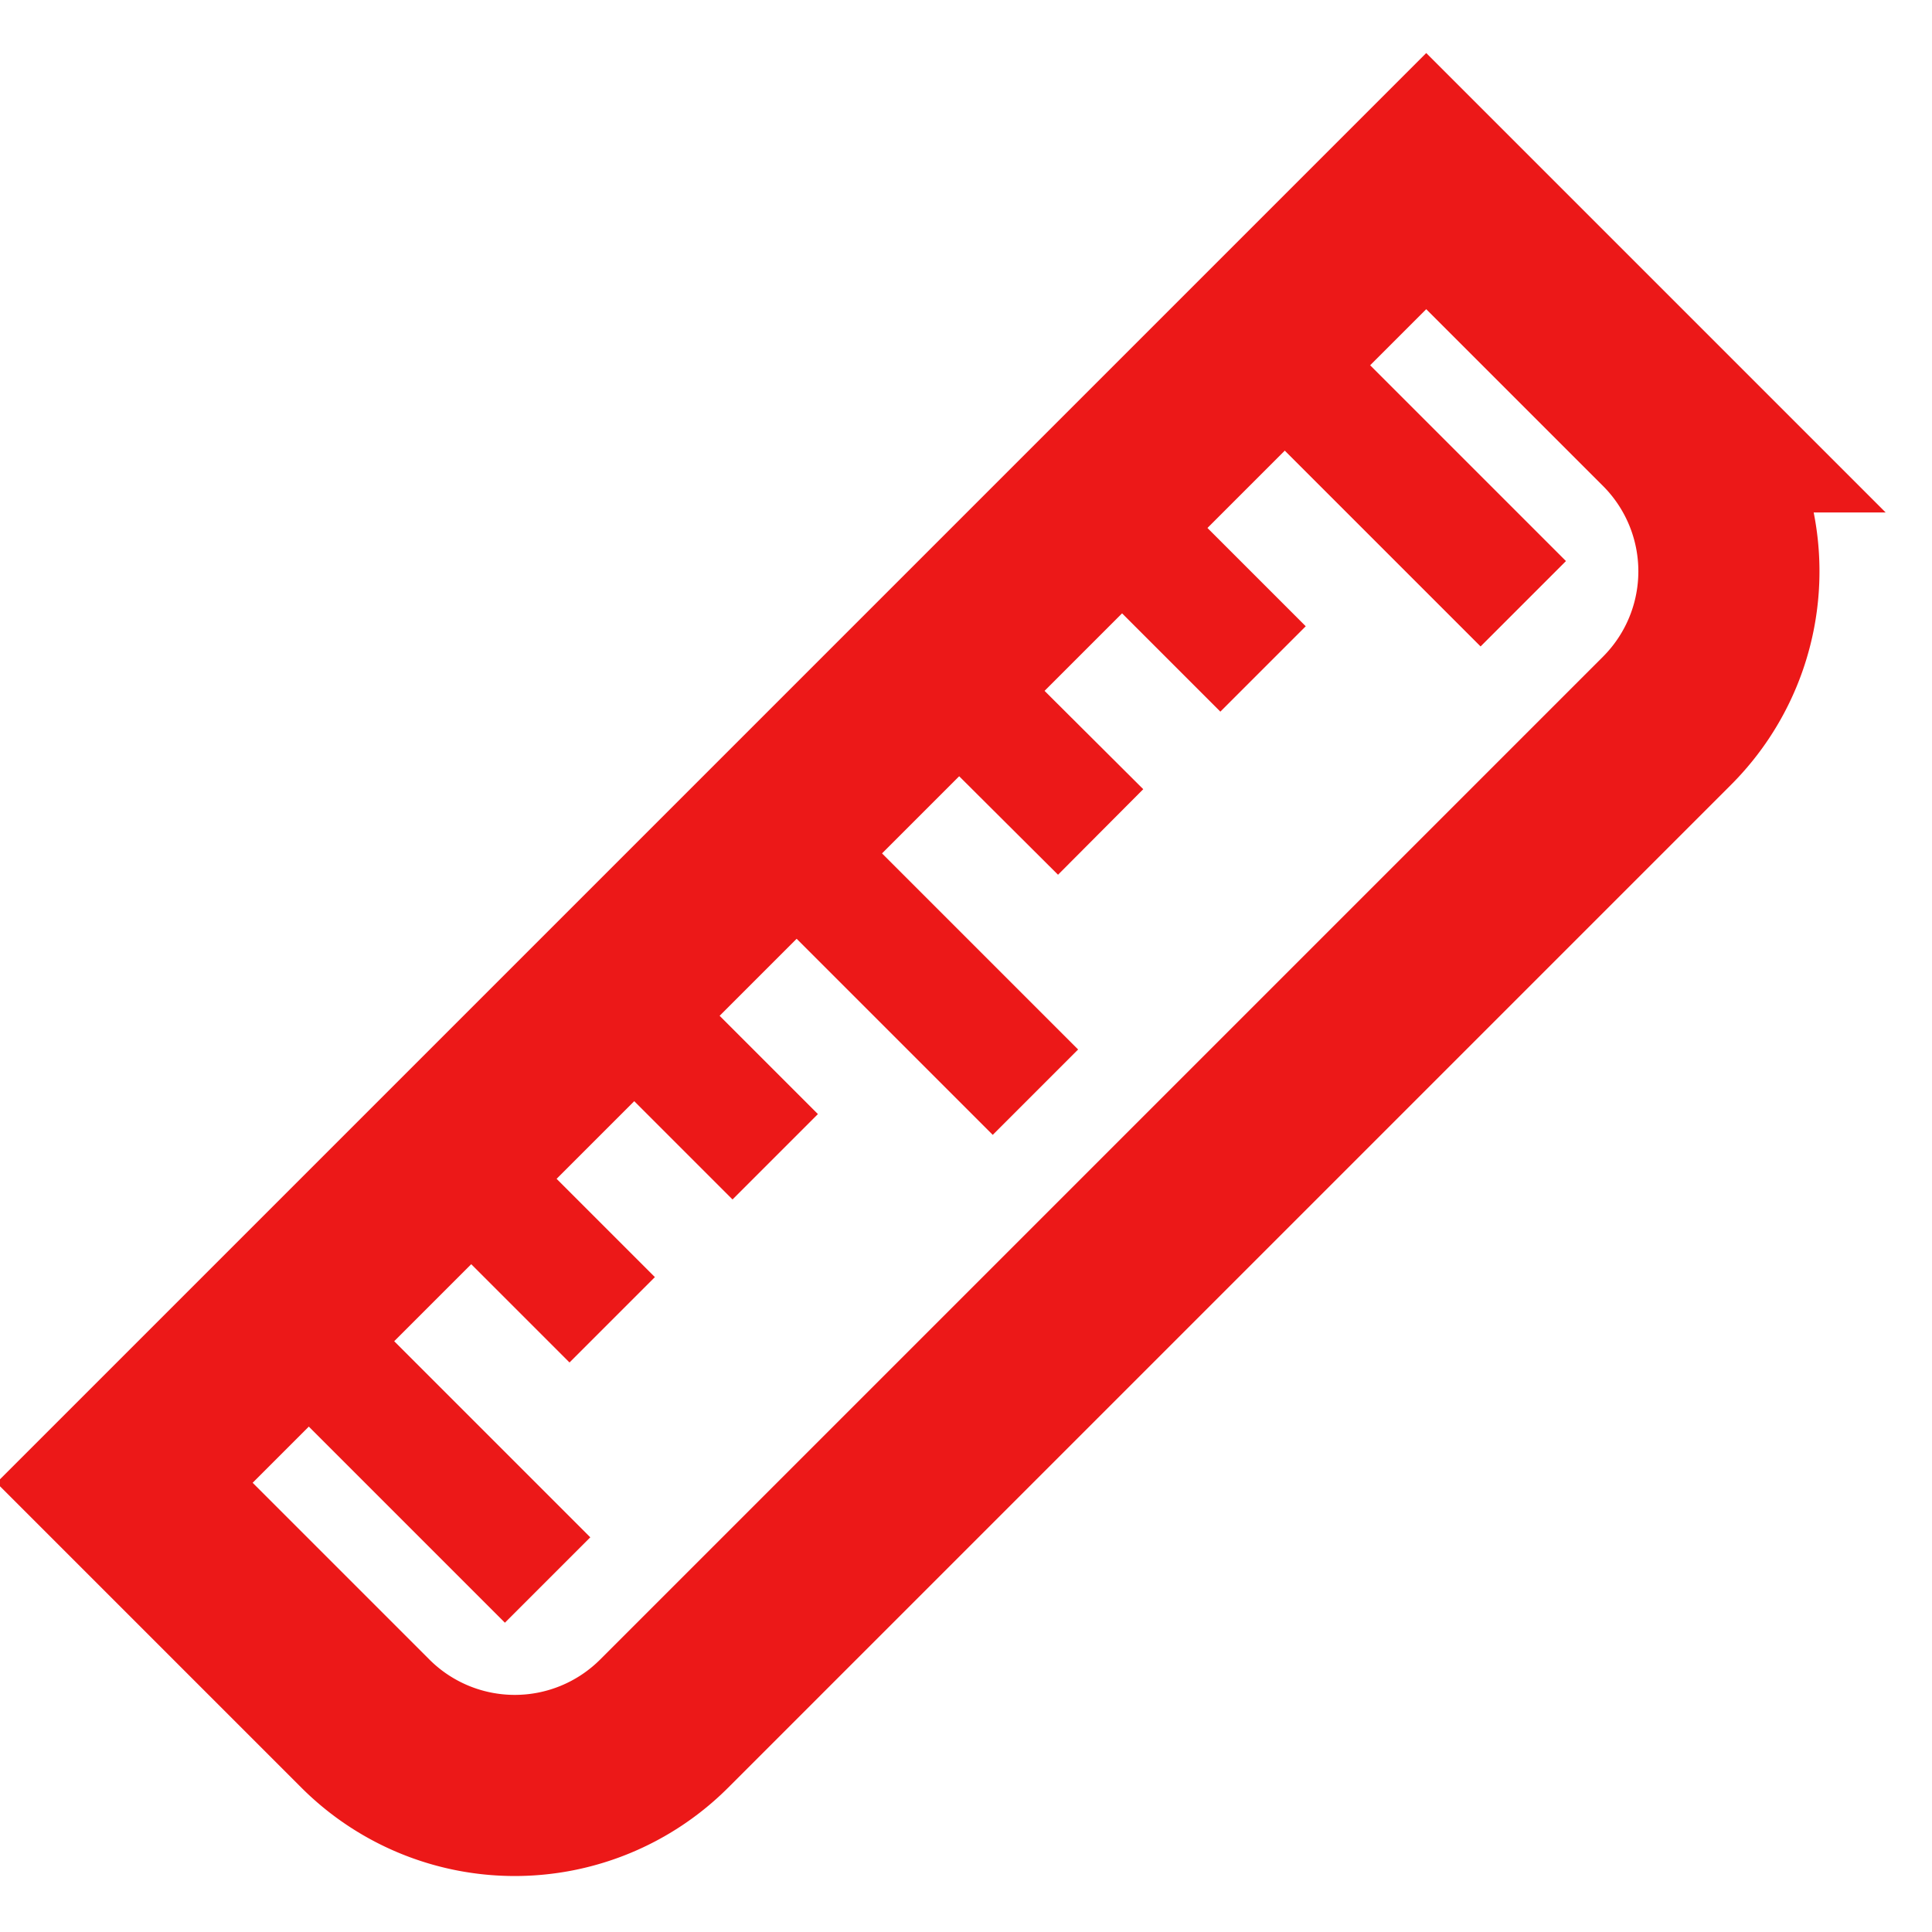 <svg id="Calque_1" data-name="Calque 1" xmlns="http://www.w3.org/2000/svg" viewBox="0 0 32 32"><title>measure_r</title><path d="M.83,12.44H31.32a0,0,0,0,1,0,0v5.64a3.5,3.5,0,0,1-3.5,3.5H4.33a3.5,3.5,0,0,1-3.5-3.5V12.44a0,0,0,0,1,0,0Z" transform="translate(-7.32 16.35) rotate(-45)" style="fill:none;stroke:#ec1818;stroke-miterlimit:10;stroke-width:3px"/><line x1="9.07" y1="26.17" x2="4.76" y2="21.86" style="fill:none;stroke:#ec1818;stroke-miterlimit:10;stroke-width:2px"/><line x1="17.15" y1="18.09" x2="12.84" y2="13.78" style="fill:none;stroke:#ec1818;stroke-miterlimit:10;stroke-width:2px"/><line x1="10.14" y1="21.86" x2="7.45" y2="19.17" style="fill:none;stroke:#ec1818;stroke-miterlimit:10;stroke-width:2px"/><line x1="12.84" y1="19.16" x2="10.15" y2="16.47" style="fill:none;stroke:#ec1818;stroke-miterlimit:10;stroke-width:2px"/><line x1="18.23" y1="13.78" x2="15.53" y2="11.09" style="fill:none;stroke:#ec1818;stroke-miterlimit:10;stroke-width:2px"/><line x1="20.92" y1="11.08" x2="18.23" y2="8.39" style="fill:none;stroke:#ec1818;stroke-miterlimit:10;stroke-width:2px"/><line x1="25.23" y1="10" x2="20.92" y2="5.69" style="fill:none;stroke:#ec1818;stroke-miterlimit:10;stroke-width:2px"/></svg>